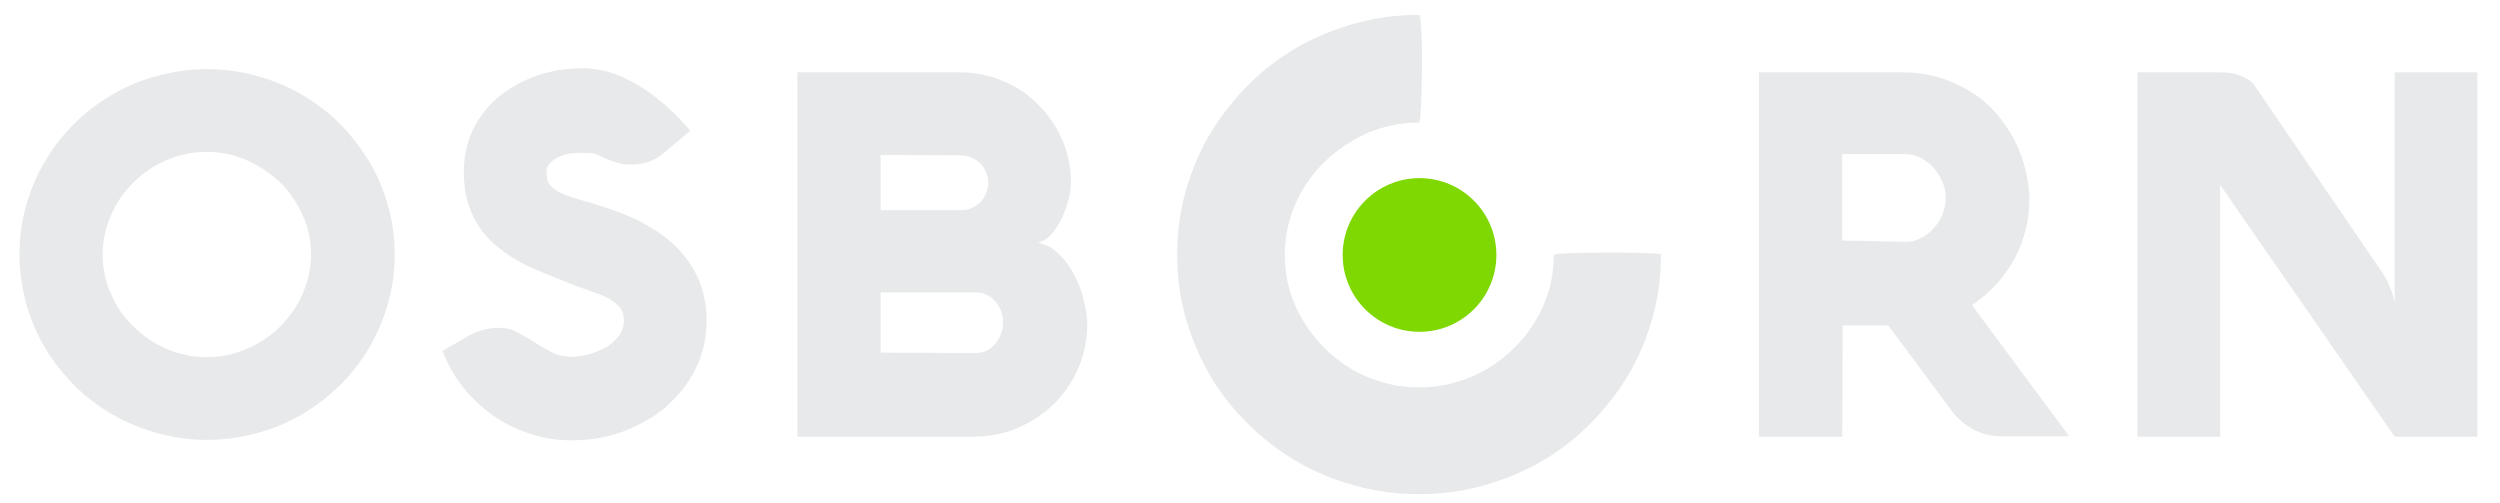 <?xml version="1.0" encoding="utf-8"?>
<!-- Generator: Adobe Illustrator 21.0.2, SVG Export Plug-In . SVG Version: 6.00 Build 0)  -->
<svg version="1.1" id="Camada_1" xmlns="http://www.w3.org/2000/svg" xmlns:xlink="http://www.w3.org/1999/xlink" x="0px" y="0px"
	 viewBox="0 0 553 111.3" style="enable-background:new 0 0 553 111.3;" xml:space="preserve">
<style type="text/css">
	.st0{fill:#E8E9EA;}
	.st1{fill:#80D803;}
</style>
<g>
	<g>
		<path class="st0" d="M128.6,33.8c-1,0-1.9,0.1-2.9,0.2c-0.9,0.2-1.7,0.5-2.5,0.9c-0.7,0.4-1.3,0.9-1.7,1.4c-0.5,0.5-0.6,1.2-0.6,2
			c0,1.2,0.3,2.2,0.9,2.8c0.6,0.7,1.5,1.2,2.7,1.8c1.2,0.5,2.7,1,4.6,1.5c1.8,0.5,3.9,1.2,6.3,2c3.1,1.1,6,2.3,8.5,3.9
			c2.6,1.5,4.8,3.3,6.6,5.3c1.8,2,3.3,4.3,4.3,6.9s1.5,5.4,1.5,8.5c0,3.9-0.9,7.5-2.5,10.7c-1.6,3.3-3.9,6-6.6,8.4
			c-2.8,2.3-6,4.1-9.5,5.4c-3.6,1.3-7.4,1.9-11.2,1.9c-3.3,0-6.4-0.5-9.4-1.5s-5.7-2.3-8.2-4.1c-2.5-1.8-4.6-3.8-6.6-6.3
			c-1.9-2.4-3.3-5-4.4-7.9l5.9-3.4c0.9-0.5,1.9-0.9,3-1.2s2.2-0.5,3.3-0.5c1.6,0,3.1,0.3,4.3,1c1.3,0.7,2.6,1.4,3.8,2.2
			c1.2,0.8,2.5,1.5,3.8,2.2c1.3,0.7,2.8,1,4.5,1c1.2,0,2.3-0.2,3.7-0.5c1.3-0.4,2.6-0.9,3.7-1.5s2.1-1.5,2.9-2.5
			c0.8-1,1.2-2.2,1.2-3.5c0-1.2-0.3-2.2-1-3c-0.7-0.8-1.6-1.5-2.8-2.1c-1.2-0.6-2.6-1.1-4.1-1.6c-1.5-0.5-3.2-1.1-4.8-1.8
			c-2.8-1.1-5.5-2.2-8.2-3.4c-2.7-1.2-5.1-2.8-7.3-4.6s-3.9-4-5.2-6.7c-1.3-2.6-2-5.8-2-9.7c0-3.6,0.8-6.9,2.2-9.7
			c1.5-2.9,3.4-5.2,5.9-7.2c2.4-1.9,5.2-3.4,8.4-4.5c3.1-1,6.3-1.5,9.7-1.5c2.4,0,4.7,0.4,7,1.2c2.2,0.8,4.4,1.9,6.4,3.2
			c2,1.3,3.9,2.8,5.7,4.4c1.8,1.6,3.3,3.3,4.8,5l-5.7,4.8c-1.2,1-2.3,1.7-3.5,2.1c-1.2,0.4-2.6,0.6-4.1,0.6c-1.2,0-2.2-0.2-3.2-0.5
			s-1.8-0.6-2.6-1c-0.8-0.4-1.5-0.7-2.4-1C130.4,33.9,129.5,33.8,128.6,33.8z"/>
		<path class="st0" d="M190.9,96.6h-14.5V16h35.7c3.4,0,6.7,0.6,9.7,1.9c3,1.2,5.7,3,7.9,5.3c2.2,2.2,4,4.8,5.3,7.8
			c1.3,3,1.9,6.2,1.9,9.5c0,1-0.2,2.2-0.5,3.6c-0.4,1.4-0.9,2.8-1.5,4.1s-1.4,2.5-2.3,3.6c-0.9,1-1.9,1.6-3.1,1.9
			c1.5,0.2,3,0.9,4.3,2.1c1.3,1.2,2.5,2.6,3.5,4.4c1,1.8,1.8,3.6,2.3,5.7c0.5,2,0.9,3.9,0.9,5.8c0,3.5-0.7,6.7-2,9.8
			c-1.3,3-3.2,5.7-5.4,7.9c-2.3,2.2-5,4-8.1,5.3c-3.1,1.3-6.3,1.9-9.8,1.9H190.9z M194.8,34.3v12.2h18c0.8,0,1.5-0.2,2.2-0.5
			c0.7-0.3,1.3-0.8,1.9-1.3c0.5-0.5,0.9-1.2,1.2-1.9c0.3-0.7,0.5-1.5,0.5-2.3c0-0.9-0.2-1.6-0.5-2.4c-0.3-0.8-0.7-1.4-1.2-1.9
			s-1.2-1-1.9-1.3c-0.7-0.3-1.5-0.5-2.2-0.5C212.8,34.3,194.8,34.3,194.8,34.3z M215.8,78.1c0.9,0,1.7-0.2,2.4-0.5
			c0.8-0.4,1.4-0.9,1.9-1.5c0.5-0.6,1-1.3,1.3-2.2c0.3-0.8,0.5-1.6,0.5-2.6s-0.2-1.8-0.5-2.6c-0.3-0.8-0.8-1.5-1.3-2.1
			s-1.2-1.1-1.9-1.4c-0.8-0.4-1.5-0.5-2.4-0.5h-21V78L215.8,78.1L215.8,78.1z"/>
		<path class="st0" d="M4.3,56.3c0-3.8,0.5-7.4,1.5-10.9c1-3.5,2.4-6.8,4.2-9.8c1.8-3,3.9-5.8,6.5-8.3c2.5-2.5,5.3-4.6,8.4-6.4
			c3.1-1.8,6.3-3.2,9.9-4.1c3.6-1,7.2-1.5,11-1.5c3.8,0,7.4,0.5,11,1.5s6.8,2.3,9.9,4.1c3.1,1.8,5.9,3.9,8.4,6.4
			c2.5,2.5,4.6,5.3,6.5,8.3c1.8,3,3.2,6.3,4.2,9.8c1,3.5,1.5,7.1,1.5,10.9c0,3.8-0.5,7.4-1.5,10.9c-1,3.5-2.4,6.8-4.2,9.8
			c-1.8,3-3.9,5.8-6.5,8.3c-2.6,2.5-5.3,4.6-8.4,6.4c-3.1,1.8-6.3,3.2-9.9,4.1c-3.6,1-7.2,1.5-11,1.5c-3.8,0-7.5-0.5-11-1.5
			s-6.8-2.3-9.9-4.1c-3.1-1.8-5.9-3.9-8.4-6.4C14,82.8,11.8,80,10,77c-1.8-3-3.2-6.3-4.2-9.8C4.9,63.7,4.3,60,4.3,56.3z M22.7,56.3
			c0,3.1,0.6,6,1.9,8.8c1.2,2.8,2.9,5.2,5,7.2c2.1,2.1,4.6,3.7,7.3,4.9c2.8,1.2,5.7,1.8,8.8,1.8s6-0.6,8.8-1.8
			c2.8-1.2,5.3-2.8,7.4-4.9c2.1-2.1,3.8-4.5,5-7.2c1.2-2.8,1.9-5.7,1.9-8.8c0-3.1-0.6-6-1.9-8.8s-2.9-5.2-5-7.2s-4.6-3.6-7.4-4.9
			c-2.8-1.2-5.7-1.8-8.8-1.8s-6,0.6-8.8,1.8c-2.8,1.2-5.2,2.8-7.3,4.9c-2.1,2-3.8,4.4-5,7.2C23.4,50.2,22.7,53.2,22.7,56.3z"/>
		<path class="st0" d="M407.5,96.6h-18.4V16h31.6c3,0,5.8,0.4,8.4,1.2c2.6,0.8,4.9,1.9,7,3.2c2.1,1.3,3.9,2.9,5.5,4.7
			c1.6,1.9,2.9,3.8,4,5.9s1.9,4.3,2.4,6.4c0.5,2.2,0.9,4.4,0.9,6.6c0,2.2-0.2,4.3-0.7,6.3s-1.2,4.2-2.2,6.2c-1,2-2.3,3.9-3.9,5.8
			c-1.6,1.9-3.6,3.6-5.9,5.2l21.5,29h-15.3h-0.4c-0.3,0-0.9-0.1-1.7-0.2s-1.7-0.4-2.7-0.8c-1-0.4-2.1-1-3.2-1.9
			c-1.2-0.9-2.2-1.9-3.2-3.4L417.7,72h-10.1L407.5,96.6L407.5,96.6z M421.7,53.5c1.2,0,2.2-0.3,3.3-0.9c1.1-0.5,2-1.3,2.8-2.2
			c0.8-0.9,1.5-1.9,1.9-3.1c0.5-1.2,0.7-2.3,0.7-3.5c0-1.2-0.2-2.3-0.7-3.5c-0.5-1.2-1.2-2.2-1.9-3.1c-0.8-0.9-1.7-1.6-2.8-2.2
			c-1.1-0.5-2.2-0.9-3.3-0.9h-14.2v19.1L421.7,53.5L421.7,53.5z"/>
		<path class="st0" d="M548,96.6h-18.3l-38.6-55.7v55.7h-18.3V16h18.1c1.8,0,3.4,0.2,4.8,0.8c1.4,0.5,2.5,1.3,3.2,2.4l28.2,41.3
			c0.4,0.6,0.8,1.2,1.1,1.9c0.3,0.7,0.5,1.4,0.8,2c0.2,0.6,0.4,1.2,0.5,1.6c0.1,0.5,0.2,0.7,0.2,0.9V16H548L548,96.6L548,96.6z"/>
		<g>
			<path class="st0" d="M343.7,56.4c0,4-0.8,7.8-2.4,11.4c-1.6,3.6-3.8,6.7-6.5,9.3c-2.7,2.7-5.9,4.8-9.5,6.3
				c-3.6,1.5-7.4,2.3-11.4,2.3s-7.8-0.8-11.4-2.3s-6.7-3.6-9.4-6.3c-2.7-2.7-4.9-5.8-6.5-9.3c-1.6-3.5-2.4-7.4-2.4-11.4
				s0.8-7.8,2.4-11.4c1.6-3.6,3.8-6.7,6.5-9.3c2.7-2.6,5.9-4.7,9.4-6.3c3.6-1.5,7.4-2.3,11.4-2.3c0.7,0,1-23.8,0-23.8
				c-4.9,0-9.6,0.6-14.2,1.9c-4.6,1.3-8.8,3-12.8,5.3s-7.6,5.1-10.8,8.3c-3.2,3.2-6,6.8-8.4,10.7c-2.3,3.9-4.1,8.2-5.4,12.7
				c-1.3,4.5-1.9,9.2-1.9,14.1s0.6,9.6,1.9,14.1c1.3,4.5,3.1,8.8,5.4,12.7c2.3,3.9,5.1,7.5,8.4,10.7c3.2,3.2,6.9,6,10.8,8.3
				c4,2.3,8.2,4.1,12.8,5.3c4.5,1.3,9.3,1.9,14.2,1.9s9.6-0.6,14.2-1.9s8.8-3,12.8-5.3s7.6-5.1,10.8-8.3c3.2-3.2,6-6.8,8.4-10.7
				c2.3-3.9,4.1-8.1,5.4-12.7c1.3-4.5,1.9-9.2,1.9-14.1C367.5,55.7,343.7,55.7,343.7,56.4z"/>
			<circle class="st1" cx="314" cy="56.4" r="17"/>
		</g>
	</g>
</g>
</svg>

